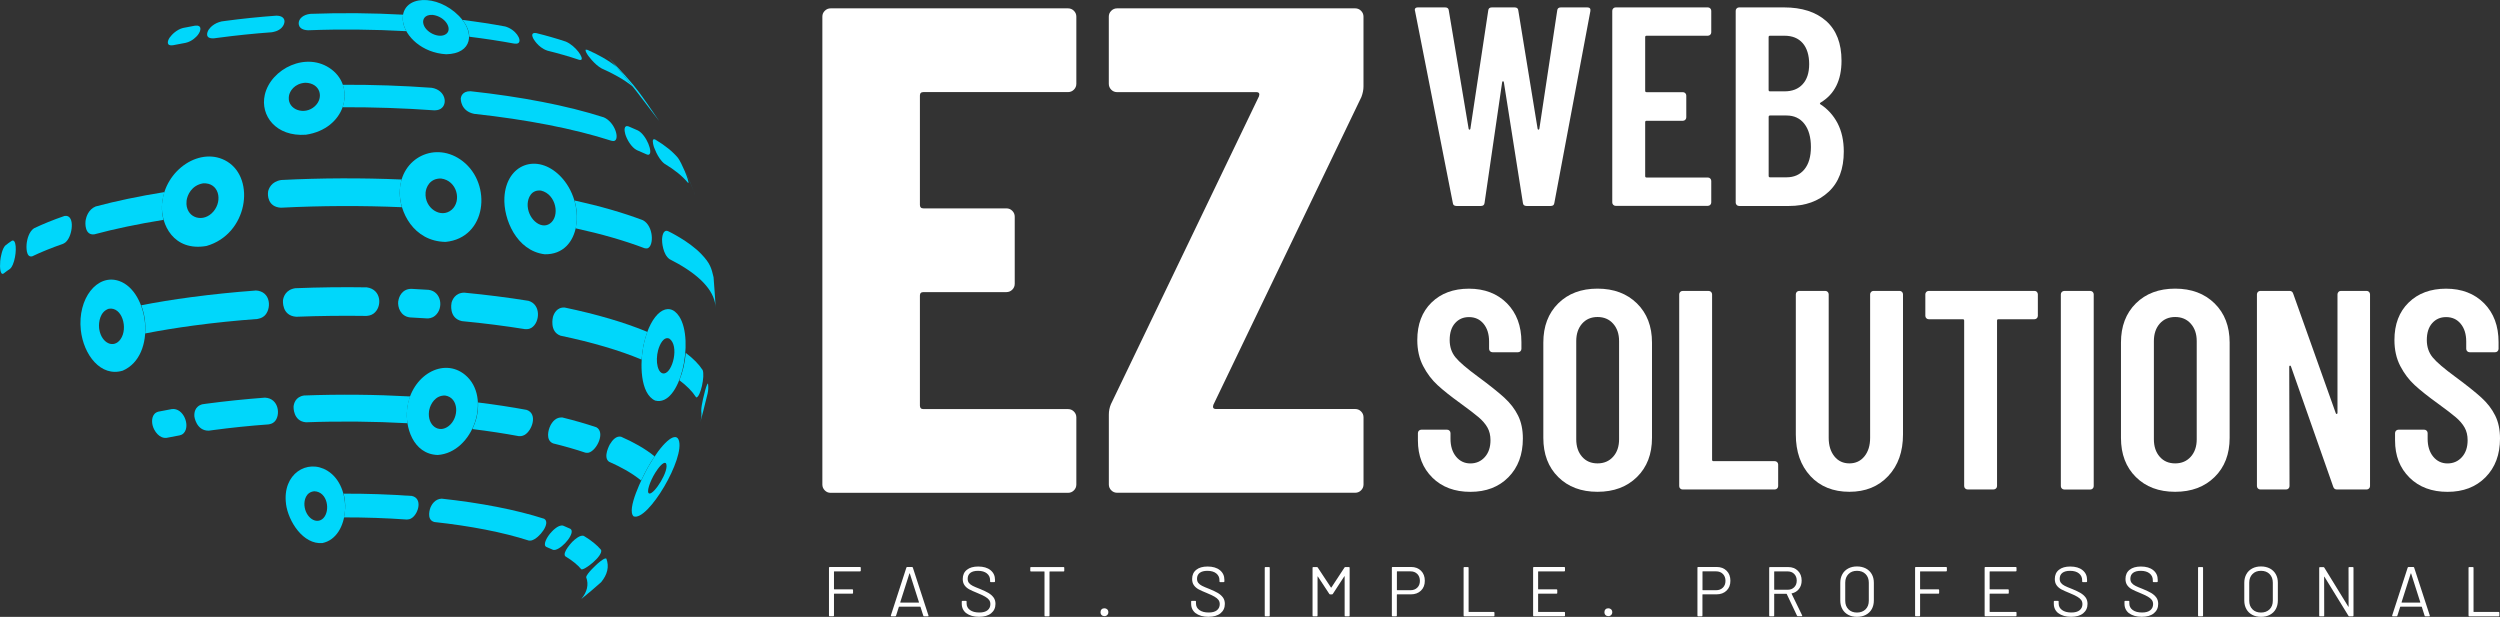 <svg xmlns="http://www.w3.org/2000/svg" id="Layer_2" viewBox="0.01 -0.01 604.57 149.17">
	<rect x="0.01" y="-0.01" width="604.57" height="149.17" fill="#333333" stroke="none"/>
	<defs>
		<style>.cls-1{fill:#00d7fb;}.cls-2{fill:#ffffff;}</style>
	</defs>
	<g id="Layer_2-2">
		<g>
			<g>
				<path class="cls-2" d="M351.34,49.05l-9.13-46.38-.07-.27c0-.41,.25-.62,.75-.62h6.59c.55,0,.85,.25,.89,.75l4.8,28.61c.04,.14,.11,.21,.21,.21s.16-.07,.21-.21l4.32-28.61c.04-.5,.34-.75,.89-.75h5.49c.55,0,.85,.25,.89,.75l4.67,28.61c.04,.14,.11,.21,.21,.21s.16-.07,.21-.21l4.32-28.61c.04-.5,.34-.75,.89-.75h6.38c.59,0,.85,.3,.75,.89l-8.71,46.38c-.05,.5-.34,.75-.89,.75h-5.83c-.55,0-.85-.25-.89-.75l-4.6-29.16c-.05-.18-.12-.27-.21-.27s-.16,.09-.21,.27l-4.25,29.16c-.05,.5-.34,.75-.89,.75h-5.9c-.55,0-.85-.25-.89-.75Z"/>
				<path class="cls-2" d="M413.6,8.39c-.16,.16-.35,.24-.58,.24h-14.82c-.23,0-.34,.11-.34,.34v12.97c0,.23,.11,.34,.34,.34h8.78c.23,0,.42,.08,.58,.24,.16,.16,.24,.35,.24,.58v5.28c0,.23-.08,.42-.24,.58-.16,.16-.35,.24-.58,.24h-8.78c-.23,0-.34,.11-.34,.34v13.04c0,.23,.11,.34,.34,.34h14.82c.23,0,.42,.08,.58,.24,.16,.16,.24,.35,.24,.58v5.21c0,.23-.08,.42-.24,.58-.16,.16-.35,.24-.58,.24h-22.3c-.23,0-.42-.08-.58-.24-.16-.16-.24-.35-.24-.58V2.6c0-.23,.08-.42,.24-.58,.16-.16,.35-.24,.58-.24h22.3c.23,0,.42,.08,.58,.24,.16,.16,.24,.35,.24,.58V7.81c0,.23-.08,.42-.24,.58Z"/>
				<path class="cls-2" d="M442.22,46.37c-2.45,2.29-5.64,3.43-9.57,3.43h-12.08c-.23,0-.42-.08-.58-.24-.16-.16-.24-.35-.24-.58V2.6c0-.23,.08-.42,.24-.58,.16-.16,.35-.24,.58-.24h10.84c4.35,0,7.75,1.1,10.22,3.29,2.47,2.2,3.71,5.4,3.71,9.61,0,4.71-1.67,8.07-5.01,10.09-.23,.14-.27,.27-.14,.41,1.78,1.14,3.18,2.68,4.19,4.6,1,1.92,1.51,4.21,1.51,6.86,0,4.21-1.22,7.46-3.67,9.74Zm-14.51-37.39v12.76c0,.23,.11,.34,.34,.34h3.5c1.88,0,3.34-.57,4.39-1.72,1.05-1.14,1.58-2.77,1.58-4.87s-.53-3.89-1.58-5.08c-1.05-1.19-2.52-1.78-4.39-1.78h-3.5c-.23,0-.34,.11-.34,.34Zm8.65,31.97c1.05-1.28,1.58-3.09,1.58-5.42s-.53-4.24-1.58-5.59c-1.05-1.35-2.49-2.02-4.32-2.02h-3.98c-.23,0-.34,.11-.34,.34v14.27c0,.23,.11,.34,.34,.34h3.98c1.83,0,3.27-.64,4.32-1.92Z"/>
				<path class="cls-2" d="M346.4,115.49c-2.33-2.29-3.5-5.28-3.5-8.99v-1.78c0-.23,.08-.42,.24-.58,.16-.16,.35-.24,.58-.24h6.24c.23,0,.42,.08,.58,.24,.16,.16,.24,.35,.24,.58v1.37c0,1.78,.45,3.23,1.34,4.32s2.05,1.65,3.46,1.65,2.58-.51,3.5-1.54,1.37-2.39,1.37-4.08c0-1.19-.25-2.22-.75-3.09-.5-.87-1.21-1.69-2.13-2.47-.92-.78-2.38-1.9-4.39-3.36-2.29-1.65-4.13-3.11-5.52-4.39-1.4-1.28-2.56-2.82-3.5-4.63-.94-1.81-1.41-3.9-1.41-6.28,0-3.8,1.14-6.82,3.43-9.06,2.29-2.24,5.31-3.36,9.06-3.36s6.86,1.18,9.19,3.53c2.33,2.36,3.5,5.48,3.5,9.37v1.65c0,.23-.08,.42-.24,.58s-.35,.24-.58,.24h-6.18c-.23,0-.42-.08-.58-.24-.16-.16-.24-.35-.24-.58v-1.78c0-1.78-.45-3.21-1.34-4.29-.89-1.08-2.07-1.61-3.53-1.61-1.37,0-2.49,.49-3.36,1.47-.87,.98-1.3,2.34-1.3,4.08,0,1.65,.47,3.04,1.41,4.19s2.78,2.72,5.52,4.73c2.79,2.06,4.89,3.74,6.31,5.04s2.52,2.73,3.29,4.29c.78,1.56,1.17,3.41,1.17,5.56,0,3.89-1.17,7.01-3.5,9.37-2.33,2.36-5.4,3.53-9.19,3.53s-6.86-1.14-9.19-3.43Z"/>
				<path class="cls-2" d="M376.83,115.35c-2.4-2.38-3.6-5.53-3.6-9.47v-23.05c0-3.93,1.2-7.09,3.6-9.47,2.4-2.38,5.57-3.57,9.5-3.57s7.11,1.19,9.54,3.57c2.42,2.38,3.64,5.54,3.64,9.47v23.05c0,3.93-1.21,7.09-3.64,9.47-2.42,2.38-5.6,3.57-9.54,3.57s-7.1-1.19-9.5-3.57Zm13.28-4.91c.96-1.07,1.44-2.48,1.44-4.22v-23.74c0-1.74-.48-3.14-1.44-4.22s-2.22-1.61-3.77-1.61-2.8,.54-3.74,1.61c-.94,1.08-1.41,2.48-1.41,4.22v23.74c0,1.74,.47,3.15,1.41,4.22,.94,1.08,2.18,1.61,3.74,1.61s2.81-.54,3.77-1.61Z"/>
				<path class="cls-2" d="M406.33,118.13c-.16-.16-.24-.35-.24-.58v-46.38c0-.23,.08-.42,.24-.58,.16-.16,.35-.24,.58-.24h6.31c.23,0,.42,.08,.58,.24,.16,.16,.24,.36,.24,.58v40c0,.23,.11,.34,.34,.34h14.82c.23,0,.42,.08,.58,.24,.16,.16,.24,.35,.24,.58v5.21c0,.23-.08,.42-.24,.58-.16,.16-.35,.24-.58,.24h-22.3c-.23,0-.42-.08-.58-.24Z"/>
				<path class="cls-2" d="M437.82,115.11c-2.36-2.54-3.53-5.89-3.53-10.05v-33.9c0-.23,.08-.42,.24-.58,.16-.16,.35-.24,.58-.24h6.31c.23,0,.42,.08,.58,.24,.16,.16,.24,.36,.24,.58v34.72c0,1.83,.46,3.32,1.37,4.46s2.13,1.71,3.64,1.71,2.72-.57,3.64-1.71,1.37-2.63,1.37-4.46v-34.72c0-.23,.08-.42,.24-.58,.16-.16,.35-.24,.58-.24h6.31c.23,0,.42,.08,.58,.24,.16,.16,.24,.36,.24,.58v33.9c0,4.16-1.19,7.51-3.57,10.05-2.38,2.54-5.51,3.81-9.4,3.81s-7.08-1.27-9.43-3.81Z"/>
				<path class="cls-2" d="M492.58,70.58c.16,.16,.24,.36,.24,.58v5.21c0,.23-.08,.42-.24,.58-.16,.16-.36,.24-.58,.24h-8.71c-.23,0-.34,.11-.34,.34v40c0,.23-.08,.42-.24,.58-.16,.16-.35,.24-.58,.24h-6.31c-.23,0-.42-.08-.58-.24-.16-.16-.24-.35-.24-.58v-40c0-.23-.11-.34-.34-.34h-8.23c-.23,0-.42-.08-.58-.24s-.24-.35-.24-.58v-5.21c0-.23,.08-.42,.24-.58,.16-.16,.35-.24,.58-.24h25.59c.23,0,.42,.08,.58,.24Z"/>
				<path class="cls-2" d="M498.62,118.13c-.16-.16-.24-.35-.24-.58v-46.38c0-.23,.08-.42,.24-.58,.16-.16,.35-.24,.58-.24h6.31c.23,0,.42,.08,.58,.24,.16,.16,.24,.36,.24,.58v46.38c0,.23-.08,.42-.24,.58-.16,.16-.35,.24-.58,.24h-6.31c-.23,0-.42-.08-.58-.24Z"/>
				<path class="cls-2" d="M516.52,115.35c-2.4-2.38-3.6-5.53-3.6-9.47v-23.05c0-3.93,1.2-7.09,3.6-9.47,2.4-2.38,5.57-3.57,9.5-3.57s7.11,1.19,9.54,3.57c2.42,2.38,3.64,5.54,3.64,9.47v23.05c0,3.93-1.21,7.09-3.64,9.47-2.42,2.38-5.6,3.57-9.54,3.57s-7.1-1.19-9.5-3.57Zm13.28-4.91c.96-1.07,1.44-2.48,1.44-4.22v-23.74c0-1.74-.48-3.14-1.44-4.22s-2.22-1.61-3.77-1.61-2.8,.54-3.74,1.61c-.94,1.08-1.41,2.48-1.41,4.22v23.74c0,1.74,.47,3.15,1.41,4.22,.94,1.08,2.18,1.61,3.74,1.61s2.81-.54,3.77-1.61Z"/>
				<path class="cls-2" d="M565.51,70.58c.16-.16,.35-.24,.58-.24h6.24c.23,0,.42,.08,.58,.24,.16,.16,.24,.36,.24,.58v46.38c0,.23-.08,.42-.24,.58-.16,.16-.35,.24-.58,.24h-7.2c-.46,0-.75-.23-.89-.69l-10.22-29.09c-.05-.14-.13-.19-.24-.17-.11,.02-.17,.1-.17,.24l.07,28.89c0,.23-.08,.42-.24,.58-.16,.16-.35,.24-.58,.24h-6.24c-.23,0-.42-.08-.58-.24-.16-.16-.24-.35-.24-.58v-46.38c0-.23,.08-.42,.24-.58,.16-.16,.35-.24,.58-.24h7.07c.46,0,.75,.23,.89,.69l10.29,28.89c.04,.14,.12,.2,.24,.17s.17-.1,.17-.24v-28.68c0-.23,.08-.42,.24-.58Z"/>
				<path class="cls-2" d="M582.7,115.49c-2.33-2.29-3.5-5.28-3.5-8.99v-1.78c0-.23,.08-.42,.24-.58,.16-.16,.35-.24,.58-.24h6.24c.23,0,.42,.08,.58,.24,.16,.16,.24,.35,.24,.58v1.37c0,1.78,.45,3.23,1.34,4.32s2.05,1.65,3.46,1.65,2.58-.51,3.5-1.54,1.37-2.39,1.37-4.08c0-1.19-.25-2.22-.75-3.09-.5-.87-1.21-1.69-2.13-2.47-.92-.78-2.38-1.9-4.39-3.36-2.29-1.65-4.13-3.11-5.52-4.39-1.4-1.28-2.56-2.82-3.5-4.63-.94-1.81-1.41-3.9-1.41-6.28,0-3.8,1.14-6.82,3.43-9.06,2.29-2.24,5.31-3.36,9.06-3.36s6.86,1.18,9.19,3.53c2.33,2.36,3.5,5.48,3.5,9.37v1.65c0,.23-.08,.42-.24,.58s-.35,.24-.58,.24h-6.18c-.23,0-.42-.08-.58-.24-.16-.16-.24-.35-.24-.58v-1.78c0-1.78-.45-3.21-1.34-4.29-.89-1.08-2.07-1.61-3.53-1.61-1.37,0-2.49,.49-3.36,1.47-.87,.98-1.3,2.34-1.3,4.08,0,1.65,.47,3.04,1.41,4.19s2.78,2.72,5.52,4.73c2.79,2.06,4.89,3.74,6.31,5.04s2.52,2.73,3.29,4.29c.78,1.56,1.17,3.41,1.17,5.56,0,3.89-1.17,7.01-3.5,9.37-2.33,2.36-5.4,3.53-9.19,3.53s-6.86-1.14-9.19-3.43Z"/>
			</g>
			<g>
				<path class="cls-2" d="M208,138.17h-6.24s-.07,.02-.07,.07v4.2s.02,.07,.07,.07h4.37c.11,0,.17,.06,.17,.17v.71c0,.11-.06,.17-.17,.17h-4.37s-.07,.02-.07,.07v5.22c0,.11-.06,.17-.17,.17h-.87c-.11,0-.17-.06-.17-.17v-11.57c0-.11,.06-.17,.17-.17h7.35c.11,0,.17,.06,.17,.17v.71c0,.11-.06,.17-.17,.17Z"/>
				<path class="cls-2" d="M223.29,148.89l-.68-2.14s-.03-.05-.07-.05h-5.09s-.06,.02-.07,.05l-.68,2.14c-.03,.09-.1,.14-.2,.14h-.92c-.12,0-.17-.06-.14-.19l3.76-11.59c.03-.09,.1-.14,.2-.14h1.16c.1,0,.17,.04,.2,.14l3.78,11.59,.02,.07c0,.08-.05,.12-.15,.12h-.92c-.1,0-.17-.04-.2-.14Zm-5.56-3.21s.04,.03,.06,.03h4.39s.04,0,.06-.03,.02-.04,0-.06l-2.21-6.94s-.03-.03-.05-.03-.04,.01-.05,.03l-2.21,6.94s0,.04,0,.06Z"/>
				<path class="cls-2" d="M233.7,148.3c-.74-.58-1.11-1.35-1.11-2.31v-.53c0-.11,.06-.17,.17-.17h.83c.11,0,.17,.06,.17,.17v.46c0,.66,.27,1.19,.82,1.59,.54,.4,1.3,.6,2.26,.6,.87,0,1.54-.18,1.99-.55,.45-.37,.68-.86,.68-1.47,0-.4-.1-.74-.31-1.02-.21-.28-.53-.55-.97-.8-.44-.25-1.05-.54-1.85-.87-.85-.34-1.51-.64-1.98-.89-.47-.26-.85-.58-1.14-.99-.29-.4-.43-.91-.43-1.52,0-.95,.33-1.69,1-2.22,.66-.53,1.57-.79,2.73-.79,1.26,0,2.25,.29,2.98,.88,.73,.59,1.09,1.37,1.09,2.35v.37c0,.11-.06,.17-.17,.17h-.85c-.11,0-.17-.06-.17-.17v-.31c0-.66-.26-1.2-.77-1.62-.52-.42-1.23-.63-2.15-.63-.81,0-1.42,.16-1.85,.49s-.65,.81-.65,1.43c0,.41,.1,.75,.31,1.01,.21,.27,.51,.5,.9,.7,.39,.2,1,.46,1.81,.77,.83,.34,1.49,.66,2,.95,.5,.3,.91,.66,1.23,1.08,.31,.42,.47,.94,.47,1.56,0,.95-.35,1.71-1.05,2.28-.7,.57-1.68,.85-2.93,.85s-2.29-.29-3.04-.87Z"/>
				<path class="cls-2" d="M257.38,137.29v.73c0,.11-.06,.17-.17,.17h-3.33s-.07,.02-.07,.07v10.6c0,.11-.06,.17-.17,.17h-.87c-.11,0-.17-.06-.17-.17v-10.6s-.02-.07-.07-.07h-3.2c-.11,0-.17-.06-.17-.17v-.73c0-.11,.06-.17,.17-.17h7.88c.11,0,.17,.06,.17,.17Z"/>
				<path class="cls-2" d="M266.4,148.72c-.18-.18-.26-.41-.26-.68s.09-.51,.26-.69c.18-.18,.41-.26,.69-.26s.5,.09,.68,.26,.27,.41,.27,.69-.09,.5-.27,.68c-.18,.18-.41,.27-.68,.27s-.51-.09-.69-.27Z"/>
				<path class="cls-2" d="M289.17,148.3c-.74-.58-1.11-1.35-1.11-2.31v-.53c0-.11,.06-.17,.17-.17h.83c.11,0,.17,.06,.17,.17v.46c0,.66,.27,1.19,.82,1.59,.54,.4,1.3,.6,2.26,.6,.87,0,1.54-.18,1.99-.55,.45-.37,.68-.86,.68-1.47,0-.4-.11-.74-.31-1.02-.21-.28-.53-.55-.97-.8-.44-.25-1.05-.54-1.85-.87-.85-.34-1.51-.64-1.98-.89-.47-.26-.85-.58-1.14-.99-.29-.4-.43-.91-.43-1.52,0-.95,.33-1.69,1-2.22,.66-.53,1.57-.79,2.73-.79,1.26,0,2.25,.29,2.98,.88,.73,.59,1.09,1.37,1.09,2.35v.37c0,.11-.06,.17-.17,.17h-.85c-.11,0-.17-.06-.17-.17v-.31c0-.66-.26-1.2-.77-1.62-.52-.42-1.23-.63-2.15-.63-.81,0-1.42,.16-1.86,.49-.43,.33-.65,.81-.65,1.43,0,.41,.11,.75,.32,1.01,.21,.27,.51,.5,.9,.7s1,.46,1.81,.77c.83,.34,1.49,.66,2,.95,.5,.3,.91,.66,1.23,1.08,.31,.42,.47,.94,.47,1.56,0,.95-.35,1.71-1.05,2.28-.7,.57-1.68,.85-2.93,.85s-2.29-.29-3.04-.87Z"/>
				<path class="cls-2" d="M305.86,148.86v-11.57c0-.11,.06-.17,.17-.17h.87c.11,0,.17,.06,.17,.17v11.57c0,.11-.06,.17-.17,.17h-.87c-.11,0-.17-.06-.17-.17Z"/>
				<path class="cls-2" d="M325.34,137.12h.88c.11,0,.17,.06,.17,.17v11.57c0,.11-.06,.17-.17,.17h-.87c-.11,0-.17-.06-.17-.17v-9.46s-.01-.06-.03-.07-.04,0-.05,.03l-2.77,4.25c-.06,.08-.12,.12-.2,.12h-.44c-.08,0-.15-.03-.21-.1l-2.77-4.22s-.03-.04-.05-.03c-.02,.01-.03,.03-.03,.07v9.41c0,.11-.06,.17-.17,.17h-.87c-.11,0-.17-.06-.17-.17v-11.57c0-.11,.06-.17,.17-.17h.88c.09,0,.16,.03,.2,.1l3.2,4.85s.03,.02,.05,.02,.04,0,.05-.02l3.17-4.83c.06-.08,.12-.12,.2-.12Z"/>
				<path class="cls-2" d="M343.66,138.02c.61,.61,.91,1.42,.91,2.42s-.31,1.78-.93,2.38-1.43,.9-2.44,.9h-3.32s-.07,.02-.07,.07v5.07c0,.11-.06,.17-.17,.17h-.87c-.11,0-.17-.06-.17-.17v-11.59c0-.11,.06-.17,.17-.17h4.48c1,0,1.8,.31,2.41,.92Zm-.91,4.08c.42-.41,.63-.96,.63-1.64s-.21-1.25-.63-1.67c-.42-.42-.96-.63-1.63-.63h-3.23s-.07,.02-.07,.07v4.42s.02,.07,.07,.07h3.23c.67,0,1.21-.21,1.63-.62Z"/>
				<path class="cls-2" d="M353.95,148.86v-11.57c0-.11,.06-.17,.17-.17h.87c.11,0,.17,.06,.17,.17v10.62s.02,.07,.07,.07h6.01c.11,0,.17,.06,.17,.17v.71c0,.11-.06,.17-.17,.17h-7.11c-.11,0-.17-.06-.17-.17Z"/>
				<path class="cls-2" d="M378.3,138.17h-6.26s-.07,.02-.07,.07v4.2s.02,.07,.07,.07h4.39c.11,0,.17,.06,.17,.17v.71c0,.11-.06,.17-.17,.17h-4.39s-.07,.02-.07,.07v4.27s.02,.07,.07,.07h6.26c.11,0,.17,.06,.17,.17v.71c0,.11-.06,.17-.17,.17h-7.37c-.11,0-.17-.06-.17-.17v-11.57c0-.11,.06-.17,.17-.17h7.37c.11,0,.17,.06,.17,.17v.71c0,.11-.06,.17-.17,.17Z"/>
				<path class="cls-2" d="M388.26,148.72c-.18-.18-.26-.41-.26-.68s.09-.51,.26-.69,.41-.26,.69-.26,.5,.09,.68,.26c.18,.18,.27,.41,.27,.69s-.09,.5-.27,.68-.41,.27-.68,.27-.51-.09-.69-.27Z"/>
				<path class="cls-2" d="M417.56,138.02c.61,.61,.91,1.42,.91,2.42s-.31,1.78-.93,2.38-1.43,.9-2.44,.9h-3.32s-.07,.02-.07,.07v5.07c0,.11-.06,.17-.17,.17h-.87c-.11,0-.17-.06-.17-.17v-11.59c0-.11,.06-.17,.17-.17h4.48c1,0,1.8,.31,2.41,.92Zm-.91,4.08c.42-.41,.63-.96,.63-1.64s-.21-1.25-.63-1.67c-.42-.42-.96-.63-1.63-.63h-3.23s-.07,.02-.07,.07v4.42s.02,.07,.07,.07h3.23c.67,0,1.21-.21,1.63-.62Z"/>
				<path class="cls-2" d="M434.59,148.91l-2.5-5.28s-.03-.05-.07-.05h-2.89s-.07,.02-.07,.07v5.21c0,.11-.06,.17-.17,.17h-.87c-.11,0-.17-.06-.17-.17v-11.57c0-.11,.06-.17,.17-.17h4.41c.98,0,1.76,.3,2.37,.91s.9,1.4,.9,2.37c0,.79-.22,1.47-.65,2.02-.43,.56-1.02,.91-1.75,1.07-.05,.02-.06,.05-.03,.08l2.55,5.24s.02,.05,.02,.08c0,.08-.04,.12-.14,.12h-.9c-.1,0-.17-.04-.2-.12Zm-5.53-10.67v4.3s.02,.07,.07,.07h3.17c.66,0,1.19-.2,1.6-.61,.41-.41,.61-.94,.61-1.6s-.2-1.19-.61-1.61-.94-.62-1.6-.62h-3.17s-.07,.02-.07,.07Z"/>
				<path class="cls-2" d="M446.96,148.67c-.61-.33-1.09-.79-1.42-1.39-.33-.6-.5-1.29-.5-2.07v-4.29c0-.78,.17-1.47,.5-2.07,.33-.6,.81-1.06,1.42-1.39,.61-.33,1.32-.49,2.13-.49s1.52,.17,2.14,.49c.62,.33,1.09,.79,1.43,1.39s.5,1.28,.5,2.07v4.29c0,.78-.17,1.47-.5,2.07s-.81,1.06-1.43,1.39c-.62,.33-1.33,.49-2.14,.49s-1.51-.16-2.13-.49Zm4.2-1.33c.52-.52,.78-1.21,.78-2.08v-4.36c0-.86-.26-1.56-.78-2.08-.52-.53-1.21-.79-2.08-.79s-1.54,.26-2.06,.79-.78,1.22-.78,2.08v4.36c0,.86,.26,1.55,.78,2.08s1.21,.78,2.06,.78,1.55-.26,2.08-.78Z"/>
				<path class="cls-2" d="M470.66,138.17h-6.25s-.07,.02-.07,.07v4.2s.02,.07,.07,.07h4.37c.11,0,.17,.06,.17,.17v.71c0,.11-.06,.17-.17,.17h-4.37s-.07,.02-.07,.07v5.22c0,.11-.06,.17-.17,.17h-.87c-.11,0-.17-.06-.17-.17v-11.57c0-.11,.06-.17,.17-.17h7.35c.11,0,.17,.06,.17,.17v.71c0,.11-.06,.17-.17,.17Z"/>
				<path class="cls-2" d="M487.49,138.17h-6.26s-.07,.02-.07,.07v4.2s.02,.07,.07,.07h4.39c.11,0,.17,.06,.17,.17v.71c0,.11-.06,.17-.17,.17h-4.39s-.07,.02-.07,.07v4.27s.02,.07,.07,.07h6.26c.11,0,.17,.06,.17,.17v.71c0,.11-.06,.17-.17,.17h-7.37c-.11,0-.17-.06-.17-.17v-11.57c0-.11,.06-.17,.17-.17h7.37c.11,0,.17,.06,.17,.17v.71c0,.11-.06,.17-.17,.17Z"/>
				<path class="cls-2" d="M497.79,148.3c-.74-.58-1.11-1.35-1.11-2.31v-.53c0-.11,.06-.17,.17-.17h.83c.11,0,.17,.06,.17,.17v.46c0,.66,.27,1.19,.82,1.59,.54,.4,1.3,.6,2.26,.6,.87,0,1.54-.18,1.99-.55,.45-.37,.68-.86,.68-1.47,0-.4-.11-.74-.31-1.02-.21-.28-.53-.55-.97-.8-.44-.25-1.05-.54-1.85-.87-.85-.34-1.51-.64-1.98-.89-.47-.26-.85-.58-1.14-.99-.29-.4-.43-.91-.43-1.52,0-.95,.33-1.69,1-2.22,.66-.53,1.57-.79,2.73-.79,1.26,0,2.25,.29,2.98,.88,.73,.59,1.09,1.37,1.09,2.35v.37c0,.11-.06,.17-.17,.17h-.85c-.11,0-.17-.06-.17-.17v-.31c0-.66-.26-1.2-.77-1.62-.52-.42-1.23-.63-2.15-.63-.81,0-1.42,.16-1.86,.49-.43,.33-.65,.81-.65,1.43,0,.41,.11,.75,.32,1.01,.21,.27,.51,.5,.9,.7s1,.46,1.81,.77c.83,.34,1.49,.66,2,.95,.5,.3,.91,.66,1.23,1.08,.31,.42,.47,.94,.47,1.56,0,.95-.35,1.71-1.05,2.28-.7,.57-1.68,.85-2.93,.85s-2.29-.29-3.04-.87Z"/>
				<path class="cls-2" d="M514.88,148.3c-.74-.58-1.11-1.35-1.11-2.31v-.53c0-.11,.06-.17,.17-.17h.83c.11,0,.17,.06,.17,.17v.46c0,.66,.27,1.19,.82,1.59,.54,.4,1.3,.6,2.26,.6,.87,0,1.54-.18,1.99-.55,.45-.37,.68-.86,.68-1.47,0-.4-.11-.74-.31-1.02-.21-.28-.53-.55-.97-.8-.44-.25-1.05-.54-1.85-.87-.85-.34-1.51-.64-1.98-.89-.47-.26-.85-.58-1.14-.99-.29-.4-.43-.91-.43-1.52,0-.95,.33-1.69,1-2.22,.66-.53,1.57-.79,2.73-.79,1.26,0,2.25,.29,2.98,.88,.73,.59,1.09,1.37,1.09,2.35v.37c0,.11-.06,.17-.17,.17h-.85c-.11,0-.17-.06-.17-.17v-.31c0-.66-.26-1.2-.77-1.62-.52-.42-1.23-.63-2.15-.63-.81,0-1.42,.16-1.86,.49-.43,.33-.65,.81-.65,1.43,0,.41,.11,.75,.32,1.01,.21,.27,.51,.5,.9,.7s1,.46,1.81,.77c.83,.34,1.49,.66,2,.95,.5,.3,.91,.66,1.23,1.08,.31,.42,.47,.94,.47,1.56,0,.95-.35,1.71-1.05,2.28-.7,.57-1.68,.85-2.93,.85s-2.29-.29-3.04-.87Z"/>
				<path class="cls-2" d="M531.56,148.86v-11.57c0-.11,.06-.17,.17-.17h.87c.11,0,.17,.06,.17,.17v11.57c0,.11-.06,.17-.17,.17h-.87c-.11,0-.17-.06-.17-.17Z"/>
				<path class="cls-2" d="M544.66,148.67c-.61-.33-1.09-.79-1.42-1.39-.33-.6-.5-1.29-.5-2.07v-4.29c0-.78,.17-1.47,.5-2.07,.33-.6,.81-1.06,1.42-1.39,.61-.33,1.32-.49,2.13-.49s1.52,.17,2.14,.49c.62,.33,1.09,.79,1.43,1.39s.5,1.28,.5,2.07v4.29c0,.78-.17,1.47-.5,2.07s-.81,1.06-1.43,1.39c-.62,.33-1.33,.49-2.14,.49s-1.51-.16-2.13-.49Zm4.2-1.33c.52-.52,.78-1.21,.78-2.08v-4.36c0-.86-.26-1.56-.78-2.08-.52-.53-1.21-.79-2.08-.79s-1.54,.26-2.06,.79-.78,1.22-.78,2.08v4.36c0,.86,.26,1.55,.78,2.08s1.21,.78,2.06,.78,1.55-.26,2.08-.78Z"/>
				<path class="cls-2" d="M568.11,137.12h.87c.11,0,.17,.06,.17,.17v11.57c0,.11-.06,.17-.17,.17h-.85c-.08,0-.15-.04-.2-.12l-5.8-9.44s-.03-.05-.05-.04c-.02,0-.03,.03-.03,.06l.02,9.38c0,.11-.06,.17-.17,.17h-.87c-.11,0-.17-.06-.17-.17v-11.57c0-.11,.06-.17,.17-.17h.85c.08,0,.15,.04,.21,.12l5.8,9.44s.03,.05,.05,.04c.02,0,.03-.03,.03-.06l-.02-9.38c0-.11,.06-.17,.17-.17Z"/>
				<path class="cls-2" d="M586.35,148.89l-.68-2.14s-.03-.05-.07-.05h-5.09s-.06,.02-.07,.05l-.68,2.14c-.03,.09-.1,.14-.2,.14h-.92c-.12,0-.17-.06-.14-.19l3.76-11.59c.03-.09,.1-.14,.2-.14h1.16c.1,0,.17,.04,.2,.14l3.78,11.59,.02,.07c0,.08-.05,.12-.15,.12h-.92c-.1,0-.17-.04-.2-.14Zm-5.56-3.21s.04,.03,.06,.03h4.39s.04,0,.06-.03c.02-.02,.02-.04,0-.06l-2.21-6.94s-.03-.03-.05-.03-.04,.01-.05,.03l-2.21,6.94s0,.04,0,.06Z"/>
				<path class="cls-2" d="M596.97,148.86v-11.57c0-.11,.06-.17,.17-.17h.87c.11,0,.17,.06,.17,.17v10.62s.02,.07,.07,.07h6.01c.11,0,.17,.06,.17,.17v.71c0,.11-.06,.17-.17,.17h-7.11c-.11,0-.17-.06-.17-.17Z"/>
			</g>
			<g>
				<path class="cls-2" d="M259.71,21.67c-.39,.39-.87,.59-1.42,.59h-34.98c-.56,0-.84,.28-.84,.84v26.44c0,.56,.28,.84,.84,.84h20.08c.56,0,1.03,.2,1.42,.59,.39,.39,.59,.87,.59,1.42v16.23c0,.56-.2,1.03-.59,1.42-.39,.39-.87,.59-1.42,.59h-20.08c-.56,0-.84,.28-.84,.84v26.61c0,.56,.28,.84,.84,.84h34.98c.56,0,1.03,.2,1.42,.59,.39,.39,.59,.87,.59,1.42v16.23c0,.56-.2,1.03-.59,1.42-.39,.39-.87,.59-1.42,.59h-57.4c-.56,0-1.03-.19-1.42-.59-.39-.39-.59-.86-.59-1.42V4.02c0-.56,.19-1.03,.59-1.42,.39-.39,.86-.59,1.42-.59h57.4c.56,0,1.03,.2,1.42,.59,.39,.39,.59,.87,.59,1.42V20.25c0,.56-.2,1.03-.59,1.42Z"/>
				<path class="cls-2" d="M268.75,118.57c-.39-.39-.59-.86-.59-1.42v-16.9c0-.89,.17-1.73,.5-2.51l35.81-74.47c.11-.33,.11-.59,0-.75-.11-.17-.33-.25-.67-.25h-33.64c-.56,0-1.03-.19-1.42-.59-.39-.39-.59-.86-.59-1.42V4.02c0-.56,.19-1.03,.59-1.42,.39-.39,.86-.59,1.42-.59h57.57c.56,0,1.03,.2,1.42,.59,.39,.39,.59,.87,.59,1.42V20.92c0,.78-.17,1.62-.5,2.51l-35.81,74.47c-.11,.33-.11,.58,0,.75,.11,.17,.33,.25,.67,.25h33.64c.56,0,1.03,.2,1.42,.59,.39,.39,.59,.87,.59,1.42v16.23c0,.56-.2,1.03-.59,1.42-.39,.39-.87,.59-1.42,.59h-57.57c-.56,0-1.03-.19-1.42-.59Z"/>
			</g>
			<g>
				<path class="cls-1" d="M144.47,136.33c.82-.71,1.86-1.51,2.18-1.24,.72,1.93,.25,3.85-1.28,5.7-1.55,1.38-2.98,2.6-4.79,4.06,1.42-1.7,1.85-3.48,1.19-5.26,.04-.88,2.69-3.24,2.72-3.26"/>
				<path class="cls-1" d="M99.63,119.93c2.58,.56,1.62,4.18,.02,5.3-.49,.35-.88,.37-1.23,.4-4.95-.35-10.07-.53-15.23-.52,.42-2.01,.4-3.78-.09-5.74,5.6-.02,11.16,.17,16.53,.56"/>
				<path class="cls-1" d="M138.42,131.01c.65-.64,1.86-1.69,2.75-1.44,1.85,1.11,3.25,2.26,4.21,3.41,.48,1.51-4.24,5.11-4.8,4.67-.88-1.06-2.17-2.11-3.87-3.14-.8-.91,1.69-3.47,1.71-3.5"/>
				<path class="cls-1" d="M133.11,128.94c.18-.23,1.86-2.19,3.09-1.83,.6,.25,1.19,.5,1.74,.76,1.34,.84-1.71,4.61-3.61,5.08-.32,.08-.46,.04-.61-.01-.52-.24-1.05-.47-1.61-.7-.87-.49,.14-2.29,.99-3.3"/>
				<path class="cls-1" d="M104.13,122.66c.27-.61,1.06-2.03,2.7-2.08,9.41,1.02,17.96,2.67,24.77,4.86,1.69,.97-1.14,4.72-3.03,5.24-.2,.06-.49,.05-.69,.03-6.27-2.02-14.16-3.54-22.83-4.48-2.12-.56-.94-3.53-.92-3.56"/>
				<path class="cls-1" d="M73.63,122.16c-.08-1.16,.32-3.17,2.38-3.37,3.23,.1,3.93,4.73,2.19,6.51-1.67,1.69-4.35-.16-4.57-3.13m-4.46-.33c.55,4.24,4.18,9.9,8.83,9.47,6.64-1.38,7.47-13.65,1.18-17.49-4.85-2.96-10.94,.76-10,8.02"/>
				<path class="cls-1" d="M147.53,107.39c.57-.96,1.5-2.05,2.67-1.79,1.5,.66,2.89,1.35,4.15,2.07,1.55,.88,2.87,1.78,3.96,2.68-1.22,1.85-2.23,3.65-3.26,5.85-1.04-.87-2.3-1.72-3.79-2.57-1.21-.68-2.53-1.35-3.97-1.98-1.57-1.11,.22-4.24,.24-4.28"/>
				<path class="cls-1" d="M71,98.35c.06-.71,.42-2.4,2.54-2.72,8.62-.32,17.29-.23,25.66,.23-.77,2.19-.97,4.19-.66,6.48-8-.44-16.29-.53-24.53-.23-3.15-.25-3.01-3.74-3.01-3.78"/>
				<path class="cls-1" d="M47.02,100.69c-.06-.71,0-2.42,1.94-2.94,.36-.05,.72-.1,1.08-.15,4.59-.61,9.29-1.09,14.04-1.45,3.44,.16,3.82,4.36,2.31,5.82-.48,.47-1,.57-1.43,.65-4.54,.33-9.04,.79-13.43,1.38-.35,.05-.69,.09-1.03,.14-3.03,.05-3.49-3.42-3.49-3.46"/>
				<path class="cls-1" d="M133.07,102.98c.5-1,1.41-2.17,2.95-2.03,2.92,.72,5.66,1.51,8.2,2.36,2.23,1.21,.14,5.6-1.85,6.15-.23,.06-.56,.04-.79,0-2.43-.81-5.05-1.57-7.84-2.25-1.87-.79-1.09-3.39-.66-4.23"/>
				<path class="cls-1" d="M114.41,103.37c1.32-2.87,1.23-5.27,1.21-6.05,4.07,.5,8,1.1,11.74,1.79,2.75,.92,1.35,5-.48,6.05-.59,.33-1.04,.31-1.42,.3-3.57-.66-7.32-1.23-11.22-1.71,.05-.11,.13-.25,.18-.37"/>
				<path class="cls-1" d="M36.92,102.87c-.26-1.02-.27-2.88,1.38-3.33,1.07-.22,2.17-.42,3.3-.63,2.79-.31,4.46,3.99,2.88,5.78-.37,.42-.77,.52-1.01,.58-1.07,.19-2.12,.4-3.15,.6-1.76,.23-3.05-1.62-3.4-2.99"/>
				<path class="cls-1" d="M158.44,114.36c.69-1.13,2.02-2.89,2.62-2.33,.92,1.68-2.84,7.54-4.03,7.31-.8-.16,.11-2.86,1.41-4.98m-1.64-1.54c-1.48,2.61-5.33,10.42-3.57,12.04,3.46,1.31,12.62-14.27,10.89-18.52-.84-2.05-4.12,.85-7.32,6.48"/>
				<path class="cls-1" d="M103.84,99.03c.28-1.29,1.41-3.46,3.82-3.39,3.34,.51,3.45,5.33,.88,7.36-2.43,1.93-5.24-.17-4.78-3.56,.01-.13,.05-.29,.07-.41m-5.35-.35c-.59,4.44,1.35,11.11,7.36,11.34,8.61-.56,13.2-13.96,6.64-19.38-5.24-4.33-12.96,.11-14.01,8.04"/>
				<path class="cls-1" d="M133.74,76.6c.21-.72,.92-2.37,2.83-2.24,7.66,1.61,14.45,3.58,19.98,5.89-.78,2.16-1.21,4.23-1.38,6.7-5.43-2.27-12.09-4.21-19.6-5.78-2.77-.98-1.84-4.54-1.83-4.58"/>
				<path class="cls-1" d="M109.19,73.27c.18-.73,.85-2.45,3.07-2.51,5.4,.52,10.61,1.18,15.57,1.98,3.08,.92,2.75,5.24,.72,6.51-.59,.37-1.12,.35-1.55,.34-4.86-.78-9.98-1.44-15.27-1.94-3.28-.71-2.54-4.35-2.53-4.38"/>
				<path class="cls-1" d="M68.44,72.6c.11-.76,.61-2.55,2.97-2.91,5.77-.23,11.56-.3,17.29-.21,3.61,.47,3.79,4.8,1.64,6.35-.62,.45-1.23,.51-1.73,.56-5.62-.08-11.3-.02-16.96,.2-3.57-.25-3.21-3.96-3.2-3.99"/>
				<path class="cls-1" d="M61.81,70.23c3.83,.16,3.9,4.62,2.09,6.19-.59,.5-1.19,.61-1.67,.71-5.2,.38-10.34,.9-15.36,1.58-4.16,.56-8.09,1.2-11.76,1.92,.18-2.48-.11-4.58-.94-6.82,3.74-.73,7.74-1.38,11.99-1.95,5.11-.68,10.35-1.22,15.64-1.61"/>
				<path class="cls-1" d="M170.47,94.61c.49-1.77,.66-1.84,.73-1.87,.01,.04,.03,.08,.04,.11,.1,.76,.06,1.52-.1,2.27-.54,2.1-1.18,4.92-1.8,6.99,.28-.93,.37-1.86,.25-2.8-.03-1.32,.88-4.68,.89-4.71"/>
				<path class="cls-1" d="M169.93,89.47c.59,1.5-.52,6.46-1.5,6.64-.04-.04-.09-.08-.13-.11-.88-1.37-2.21-2.72-4-4.06,.85-2.1,1.33-4.14,1.55-6.61,1.83,1.37,3.18,2.75,4.08,4.15"/>
				<path class="cls-1" d="M96.33,72.81c.13-1.09,.95-2.96,3.15-2.97,1.4,.07,2.79,.16,4.18,.24,3.1,.38,3.7,4.47,1.57,6.25-.8,.66-1.57,.66-1.95,.66-1.36-.09-2.73-.17-4.11-.24-2.28-.25-3.04-2.45-2.86-3.93"/>
				<path class="cls-1" d="M159.18,84.63c.35-1.3,1.3-3.34,2.68-2.76,2.46,1.66,.84,8.19-1.24,8.43-1.48,.17-2.22-2.75-1.45-5.67m-3.45-1.55c-1.06,4.74-.92,12.15,2.73,13.78,6.13,1.6,9.53-14.61,5.83-20.32-2.67-4.11-6.9-.87-8.56,6.54"/>
				<path class="cls-1" d="M23.97,79.23c-.12-1.28,.2-3.88,2.33-4.57,3.23-.56,4.74,4.69,2.86,7.36-1.64,2.34-4.57,1-5.14-2.36-.02-.13-.04-.3-.06-.44m-4.41,.56c.65,6.06,4.88,11.47,10.15,9.84,8.35-3.63,6.34-19.21-.9-21.69-5.3-1.82-10.06,4.27-9.25,11.86"/>
				<path class="cls-1" d="M20.73,53.19c.14-.74,.65-2.55,2.41-3.27,4.93-1.32,10.5-2.49,16.64-3.48-.73,2.39-.81,4.45-.24,6.72-6.17,.99-11.77,2.17-16.73,3.5-2.31,.28-2.23-2.66-2.08-3.46"/>
				<path class="cls-1" d="M64.83,46.34c.16-.72,.77-2.44,3.19-2.82,9.72-.5,19.56-.52,29.12-.12-.63,2.24-.61,4.31,.06,6.7-9.6-.41-19.49-.38-29.26,.12-3.21-.18-3.25-3.11-3.09-3.89"/>
				<path class="cls-1" d="M139.29,54.81c.59-2.98-.12-5.51-.35-6.34,6.19,1.36,11.78,2.96,16.58,4.79,2.57,1.41,2.65,6.21,1.1,6.77-.21,.08-.53,.02-.75-.02-4.82-1.83-10.44-3.45-16.67-4.81,.03-.12,.06-.28,.08-.39"/>
				<path class="cls-1" d="M6.49,58.62c.11-.76,.51-2.59,1.73-3.42,2.18-1.04,4.64-2.04,7.37-2.98,2.43-.44,2.07,3.97,.78,5.78-.43,.6-.67,.73-1.15,.97-2.75,.95-5.22,1.95-7.41,3-1.55,.41-1.47-2.35-1.32-3.34"/>
				<path class="cls-1" d="M.05,63.2c.1-1.02,.49-3.12,1.26-3.85,.48-.38,.99-.76,1.54-1.12,1.09-.59,1.26,2.46,.56,4.9-.4,1.4-.85,1.76-.99,1.88-.55,.37-1.07,.75-1.55,1.13-.79,.5-.95-1.46-.81-2.94"/>
				<path class="cls-1" d="M160.12,57.76c.01-.25,.15-2.38,1.43-1.88,.04,.01,5.05,2.4,8.06,5.55,2.17,2.26,2.45,3.44,2.96,5.6,.15,2.22,.42,5.17,.48,7.4-.08-3.58-3.01-7.23-9.07-10.67-.66-.37-1.34-.74-2.05-1.1-1.64-1.16-1.85-4.16-1.82-4.89"/>
				<path class="cls-1" d="M45.13,48.51c.17-1.33,1.19-3.7,3.98-4.18,3.78-.25,4.83,4.06,2.52,6.8-2.34,2.77-6.31,1.71-6.53-1.76-.01-.25,0-.6,.03-.85m-5.94,.88c-.36,4.88,2.82,11.46,10.76,10.07,9.95-2.85,11.9-16.15,5.04-20.39-6.32-3.9-15.19,1.88-15.81,10.32"/>
				<path class="cls-1" d="M102.92,46.59c.11-1.3,1.02-3.49,3.75-3.43,3.9,.5,5.04,5.46,2.55,7.57-2.6,2.21-6.6-.42-6.29-4.14m-6.25-.32c-.14,4.84,3.28,12.08,11.07,12.22,9.96-.95,11.33-13.93,4.18-19.5-6.46-5.03-15.02-.95-15.26,7.28"/>
				<path class="cls-1" d="M127.62,49.22c.06-1.29,.82-3.41,3.22-3.14,3.7,.87,4.65,6.25,2.15,7.98-2.29,1.59-5.55-1.35-5.38-4.84m-5.62-1.49c-.29,5.23,2.94,12.92,9.74,13.75,8.91,.18,10.15-12.38,3.8-18.87-5.63-5.74-13.1-2.93-13.54,5.11"/>
				<path class="cls-1" d="M166.28,42.51c-.21-.52-.42-1.04-.64-1.56l.85,2,1.58,4.14-.04-.12c-.32-.87-1.09-2.82-1.74-4.47"/>
				<path class="cls-1" d="M82.96,25.58c.79-2.52,.16-4.46-.06-5.09,7.29-.03,14.52,.22,21.52,.73,3.34,.55,3.95,3.98,2.15,5.09-.54,.33-1.11,.35-1.57,.36-7.2-.52-14.65-.77-22.15-.75,.04-.1,.08-.23,.11-.33"/>
				<path class="cls-1" d="M158.07,35.26c-.14-.48-.52-1.99,.43-1.51,2.41,1.45,4.23,2.94,5.47,4.43,.94,1.31,2.6,5.26,2.54,6.05-.02,0-.04,.01-.06,.02-.04-.04-.08-.08-.12-.11-1.28-1.55-3.15-3.07-5.64-4.57-1.68-1.28-2.62-4.28-2.63-4.31"/>
				<path class="cls-1" d="M151.21,32.39c-.25-.87-.36-2.24,.82-1.83,.78,.32,1.54,.66,2.27,.99,2.06,1.1,3.7,5.41,2.63,5.83-.19,.08-.37,0-.56-.06-.75-.35-1.53-.68-2.34-1.02-1.36-.66-2.47-2.67-2.82-3.9"/>
				<path class="cls-1" d="M111.43,23.91c.04-.56,.35-1.88,2.36-1.86,12.24,1.33,23.39,3.47,32.25,6.32,2.71,1.2,3.86,5.23,2.54,5.69-.2,.07-.5,.01-.71-.03-9.13-2.94-20.6-5.14-33.21-6.51-3.27-.67-3.22-3.58-3.22-3.61"/>
				<path class="cls-1" d="M69.89,23.14c.2-1.07,1.26-2.93,3.92-3.14,3.66,.04,4.61,3.61,2.33,5.69-2.48,2.27-6.54,.85-6.29-2.2,0-.11,.03-.25,.05-.35m-5.86-.2c-1.13,4.98,2.68,10.16,9.95,9.63,9.54-1.42,12.14-11.3,6.19-15.79-5.96-4.51-14.71-.18-16.14,6.16"/>
				<path class="cls-1" d="M142.09,13.21c-.63-.94-.47-1.14-.41-1.22,.12,0,.28,.03,.4,.06,1.31,.58,2.53,1.18,3.63,1.81,1.35,.77,2.51,1.55,3.46,2.34,1.22,1.43,2.34,2.81,3.87,4.75-1.01-.84-2.23-1.67-3.67-2.48-1.17-.66-2.46-1.31-3.85-1.92-1.81-.97-3.43-3.32-3.44-3.34"/>
				<path class="cls-1" d="M72.36,4.98c.18-.42,.82-1.43,2.71-1.64,7.54-.28,15.12-.2,22.43,.2-.23,1.32,0,2.55,.77,3.99-7.75-.43-15.79-.52-23.77-.22-2.52-.11-2.38-1.76-2.13-2.33"/>
				<path class="cls-1" d="M50.52,7.1c.31-.44,1.23-1.52,3.08-1.93,.31-.04,.63-.08,.95-.13,4.01-.54,8.12-.96,12.27-1.26,2.48,.01,2.31,1.91,1.28,2.94-.85,.83-1.91,.99-2.36,1.07-4.4,.32-8.76,.77-13.01,1.34-.34,.04-.67,.09-1,.13-2.31,.13-1.63-1.56-1.21-2.16"/>
				<path class="cls-1" d="M128.91,9.2c-.29-.64-.39-1.38,.77-1.21,2.55,.63,4.95,1.32,7.16,2.06,2.41,1.02,4.49,4.09,3.68,4.42-.15,.06-.38,0-.54-.04-2.35-.79-4.89-1.52-7.59-2.19-2.38-.8-3.46-3.03-3.48-3.05"/>
				<path class="cls-1" d="M122.11,6.37c2.63,.71,4.18,3.3,3.27,4.02-.28,.21-.68,.18-1.02,.14-3.46-.64-7.1-1.19-10.87-1.66-.04-1.38-.54-2.63-1.64-4.06,3.56,.44,6.99,.96,10.26,1.57"/>
				<path class="cls-1" d="M41.09,9.02c.43-.62,1.65-1.89,3.19-2.27,.94-.19,1.9-.37,2.88-.55,1.72-.23,1.55,1.16,.67,2.27-.28,.35-1.31,1.52-2.93,1.88-1.04,.19-2.06,.38-3.06,.58-1.62,.25-1.42-.97-.76-1.91"/>
				<path class="cls-1" d="M152.28,19.54c-.43-.52-.86-1.03-1.3-1.54l.36,.41c1.32,1.63,3.13,3.77,4.38,5.45-.3-.39-1.91-2.46-3.44-4.33m-1.51-1.4c2.5,3.04,4.04,5.08,8.63,11.12,.03,.04,.06,.08,.08,.11-4.95-7.25-5.05-7.39-8.15-10.96-1.42-1.52-3.27-3.58-4.75-5.05l.02,.02c1.05,1.07,2.46,2.67,4.16,4.75"/>
				<path class="cls-1" d="M102.35,5.52c-.11-.76,.26-2.03,2.29-1.93,3.09,.4,4.83,3.39,3.3,4.59-1.67,1.31-5.28-.41-5.59-2.66m-4.89-.32c.5,3.56,4.64,7.59,10.45,7.91,6.35-.12,7.02-5.27,3.1-9.26-5.33-5.41-13.6-5.05-13.61,.6,0,.22,.02,.52,.06,.75"/>
			</g>
		</g>
	</g>
</svg>